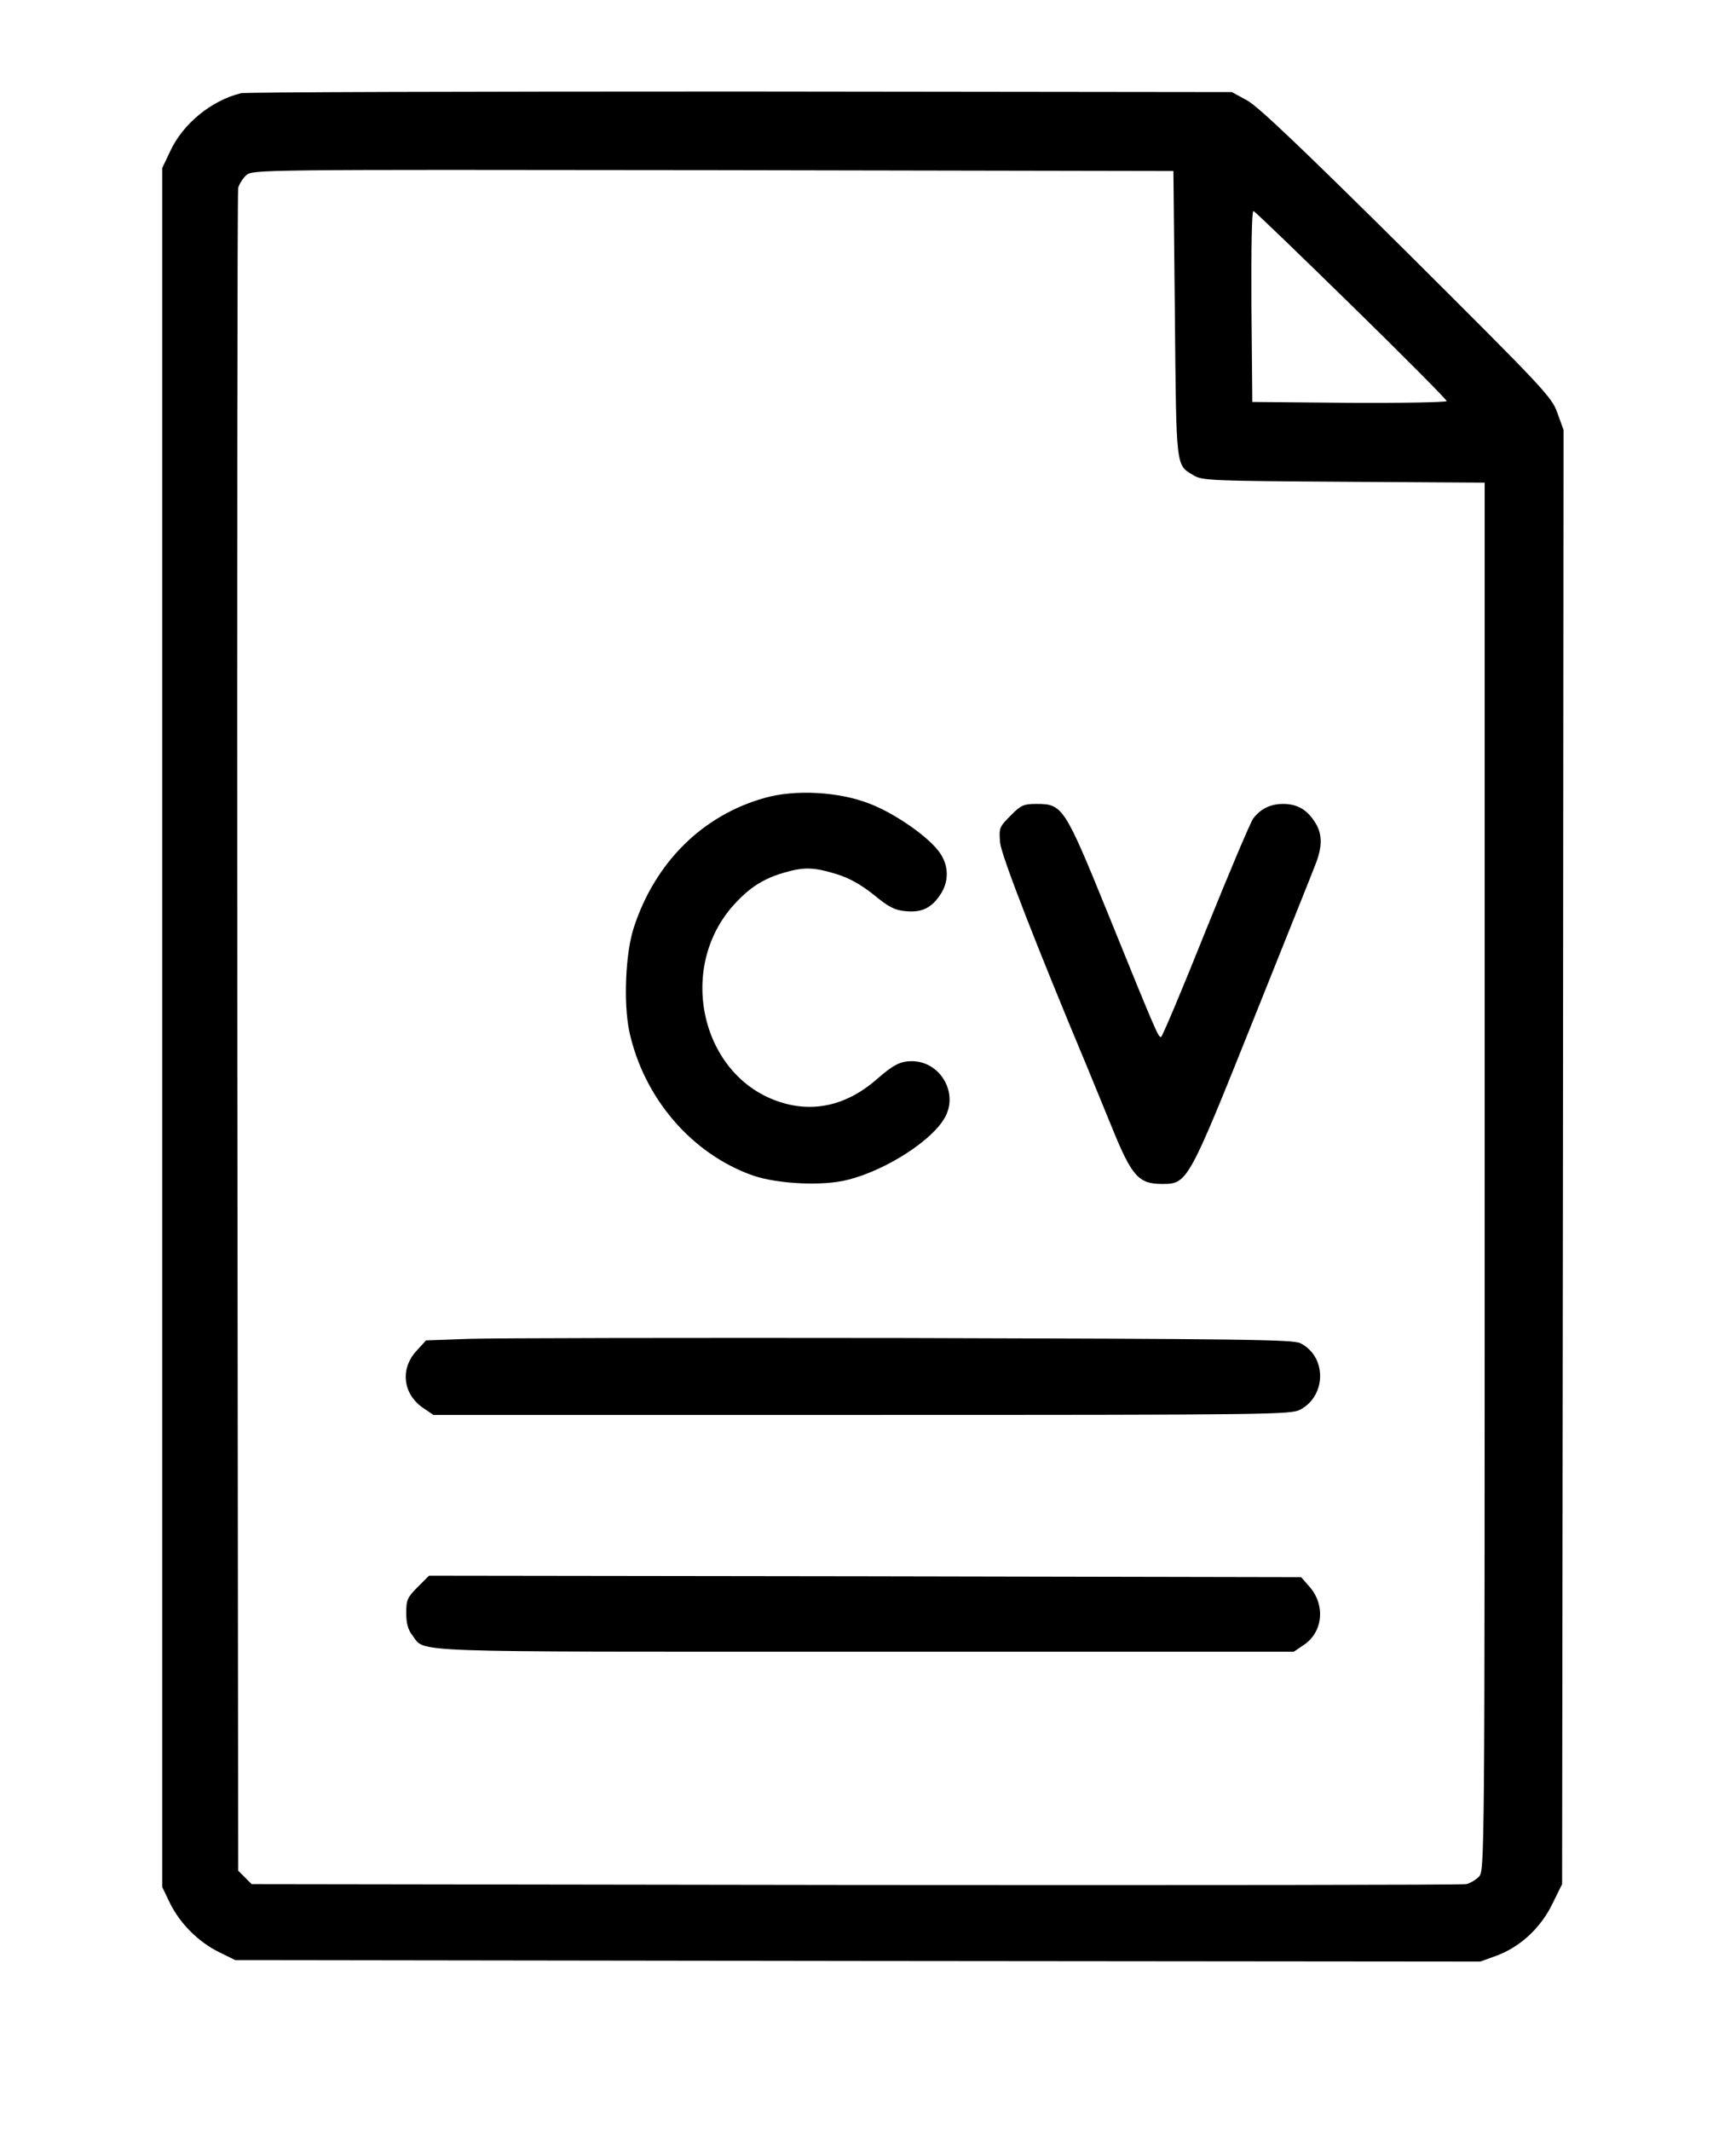 <?xml version="1.0" standalone="no"?>
<!DOCTYPE svg PUBLIC "-//W3C//DTD SVG 20010904//EN"
 "http://www.w3.org/TR/2001/REC-SVG-20010904/DTD/svg10.dtd">
<svg version="1.0" xmlns="http://www.w3.org/2000/svg"
 width="594pt" height="729pt" viewBox="0 0 594 729"
 preserveAspectRatio="xMidYMid meet">

<g transform="translate(0,729) scale(0.1,-0.1)"
fill="#000000" stroke="none">
<path d="M824 6971 c-101 -25 -198 -104 -242 -199 l-27 -57 0 -2940 0 -2940
27 -56 c35 -70 97 -132 168 -167 l55 -27 2130 -3 2130 -2 58 21 c79 30 149 94
189 177 l33 67 3 2487 2 2487 -21 58 c-19 55 -45 82 -514 549 -353 350 -509
499 -547 520 l-53 29 -1680 2 c-924 0 -1694 -2 -1711 -6z m3196 -756 c5 -534
3 -514 64 -551 29 -18 63 -19 514 -22 l482 -3 0 -2374 c0 -2351 0 -2375 -20
-2395 -11 -11 -30 -22 -42 -25 -13 -3 -953 -4 -2090 -3 l-2067 3 -23 23 -23
23 -3 2867 c-1 1577 0 2877 3 2889 3 12 15 32 27 43 22 20 26 20 1597 18
l1576 -3 5 -490z m604 31 c179 -175 326 -323 326 -328 0 -4 -147 -7 -332 -6
l-333 3 -3 328 c-1 192 1 327 7 325 5 -1 155 -146 335 -322z"/>
<path d="M2618 4561 c-213 -59 -376 -220 -449 -443 -29 -87 -36 -258 -16 -355
49 -228 213 -420 423 -494 84 -29 239 -37 324 -15 133 33 295 138 335 217 44
84 -20 189 -115 189 -39 0 -63 -12 -119 -61 -100 -88 -213 -116 -328 -80 -273
84 -361 459 -160 678 52 57 99 87 167 107 70 21 104 20 182 -4 43 -13 84 -36
128 -71 52 -43 73 -53 110 -56 54 -5 87 11 117 56 30 44 30 98 0 142 -35 53
-153 136 -242 170 -105 41 -253 49 -357 20z"/>
<path d="M3458 4500 c-39 -39 -40 -42 -36 -93 5 -45 122 -347 300 -772 11 -27
48 -117 82 -200 69 -170 92 -195 173 -195 86 0 89 6 309 555 108 270 205 511
215 538 25 63 24 107 -4 148 -27 41 -60 59 -107 59 -43 0 -77 -17 -102 -50
-10 -14 -83 -187 -163 -385 -79 -198 -148 -361 -152 -362 -9 -3 -15 10 -182
422 -148 364 -155 375 -244 375 -44 0 -54 -4 -89 -40z"/>
<path d="M1602 2710 l-144 -5 -34 -37 c-56 -62 -45 -148 25 -195 l34 -23 1466
0 c1401 0 1468 1 1500 18 90 48 91 181 1 227 -26 13 -189 15 -1367 18 -736 1
-1402 0 -1481 -3z"/>
<path d="M1429 1861 c-35 -35 -39 -44 -39 -88 0 -36 6 -58 21 -77 47 -60 -56
-56 1547 -56 l1469 0 34 23 c66 44 75 137 19 200 l-28 32 -1492 3 -1492 2 -39
-39z"/>
</g>
</svg>
